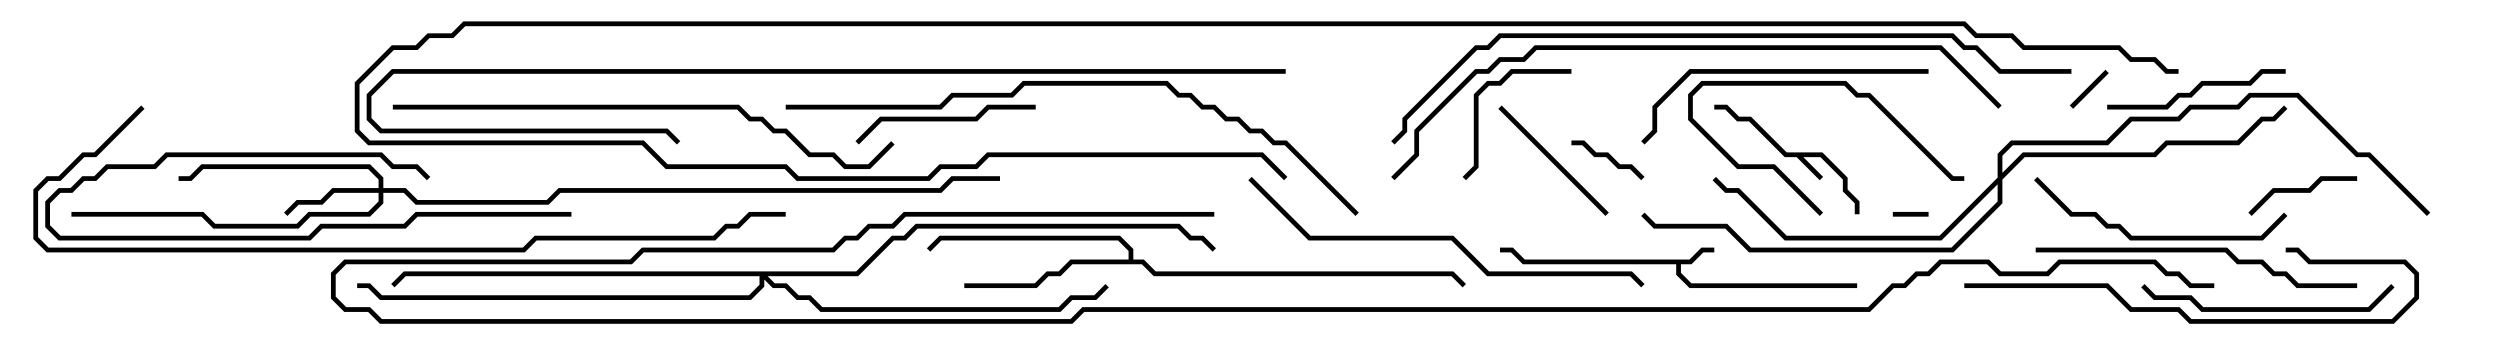 <svg version="1.1" width="105" height="15" xmlns="http://www.w3.org/2000/svg"><path d="M76.541,6.4L77.6,7.459L77.6,7.959L78.1,8.459L78.1,9L77.9,9L77.9,8.541L77.4,8.041L77.4,7.541L76.459,6.6L75.741,6.6L76.571,7.429L76.429,7.571L75.459,6.6L74.959,6.6L73.459,5.1L72.959,5.1L72.459,4.6L72,4.6L72,4.4L72.541,4.4L73.041,4.9L73.541,4.9L75.041,6.4z" stroke="none"/><path d="M70.959,10.9L71.459,10.4L72,10.4L72,10.6L71.541,10.6L71.041,11.1L70.6,11.1L70.6,11.459L71.041,11.9L78,11.9L78,12.1L70.959,12.1L70.4,11.541L70.4,11.1L63.959,11.1L63.459,10.6L63,10.6L63,10.4L63.541,10.4L64.041,10.9z" stroke="none"/><path d="M47.4,10.9L47.4,10.541L46.959,10.1L39.541,10.1L39.071,10.571L38.929,10.429L39.459,9.9L47.041,9.9L47.6,10.459L47.6,10.9L48.041,10.9L48.541,11.4L61.041,11.4L61.571,11.929L61.429,12.071L60.959,11.6L48.459,11.6L47.959,11.1L45.041,11.1L44.541,11.6L44.041,11.6L43.541,12.1L40.5,12.1L40.5,11.9L43.459,11.9L43.959,11.4L44.459,11.4L44.959,10.9z" stroke="none"/><path d="M15.9,7.9L15.9,7.541L15.459,7.1L8.541,7.1L8.041,7.6L7.5,7.6L7.5,7.4L7.959,7.4L8.459,6.9L15.541,6.9L16.1,7.459L16.1,7.9L17.041,7.9L17.541,8.4L22.959,8.4L23.459,7.9L39.459,7.9L39.959,7.4L42,7.4L42,7.6L40.041,7.6L39.541,8.1L23.541,8.1L23.041,8.6L17.459,8.6L16.959,8.1L16.1,8.1L16.1,8.541L15.541,9.1L13.041,9.1L12.541,9.6L8.959,9.6L8.459,9.1L3,9.1L3,8.9L8.541,8.9L9.041,9.4L12.459,9.4L12.959,8.9L15.459,8.9L15.9,8.459L15.9,8.1L14.041,8.1L13.541,8.6L12.541,8.6L12.071,9.071L11.929,8.929L12.459,8.4L13.459,8.4L13.959,7.9z" stroke="none"/><path d="M83.9,7.459L83.9,6.459L84.459,5.9L88.459,5.9L89.459,4.9L91.459,4.9L91.959,4.4L93.959,4.4L94.459,3.9L96.541,3.9L99.041,6.4L99.541,6.4L102.071,8.929L101.929,9.071L99.459,6.6L98.959,6.6L96.459,4.1L94.541,4.1L94.041,4.6L92.041,4.6L91.541,5.1L89.541,5.1L88.541,6.1L84.541,6.1L84.1,6.541L84.1,7.259L84.959,6.4L90.459,6.4L90.959,5.9L93.959,5.9L94.959,4.9L95.459,4.9L95.929,4.429L96.071,4.571L95.541,5.1L95.041,5.1L94.041,6.1L91.041,6.1L90.541,6.6L85.041,6.6L84.1,7.541L84.1,8.541L82.041,10.6L73.459,10.6L72.459,9.6L69.459,9.6L68.929,9.071L69.071,8.929L69.541,9.4L72.541,9.4L73.541,10.4L81.959,10.4L83.9,8.459L83.9,7.741L81.541,10.1L74.959,10.1L72.959,8.1L72.459,8.1L71.929,7.571L72.071,7.429L72.541,7.9L73.041,7.9L75.041,9.9L81.459,9.9z" stroke="none"/><path d="M35.959,11.4L37.459,9.9L37.959,9.9L38.459,9.4L49.541,9.4L50.041,9.9L50.541,9.9L51.071,10.429L50.929,10.571L50.459,10.1L49.959,10.1L49.459,9.6L38.541,9.6L38.041,10.1L37.541,10.1L36.041,11.6L32.241,11.6L32.541,11.9L33.041,11.9L33.541,12.4L34.041,12.4L34.541,12.9L44.459,12.9L44.959,12.4L45.959,12.4L46.429,11.929L46.571,12.071L46.041,12.6L45.041,12.6L44.541,13.1L34.459,13.1L33.959,12.6L33.459,12.6L32.959,12.1L32.459,12.1L32.1,11.741L32.1,12.041L31.541,12.6L15.959,12.6L15.459,12.1L15,12.1L15,11.9L15.541,11.9L16.041,12.4L31.459,12.4L31.9,11.959L31.9,11.6L17.041,11.6L16.571,12.071L16.429,11.929L16.959,11.4z" stroke="none"/><path d="M79.5,9.1L79.5,8.9L81,8.9L81,9.1z" stroke="none"/><path d="M88.429,2.929L88.571,3.071L87.071,4.571L86.929,4.429z" stroke="none"/><path d="M69.071,7.429L68.929,7.571L68.459,7.1L67.959,7.1L67.459,6.6L66.959,6.6L66.459,6.1L66,6.1L66,5.9L66.541,5.9L67.041,6.4L67.541,6.4L68.041,6.9L68.541,6.9z" stroke="none"/><path d="M94.571,9.071L94.429,8.929L95.459,7.9L96.959,7.9L97.459,7.4L99,7.4L99,7.6L97.541,7.6L97.041,8.1L95.541,8.1z" stroke="none"/><path d="M24,8.9L24,9.1L17.541,9.1L17.041,9.6L13.541,9.6L13.041,10.1L2.459,10.1L1.9,9.541L1.9,8.459L2.459,7.9L2.959,7.9L3.459,7.4L3.959,7.4L4.459,6.9L6.459,6.9L6.959,6.4L16.041,6.4L16.541,6.9L17.541,6.9L18.071,7.429L17.929,7.571L17.459,7.1L16.459,7.1L15.959,6.6L7.041,6.6L6.541,7.1L4.541,7.1L4.041,7.6L3.541,7.6L3.041,8.1L2.541,8.1L2.1,8.541L2.1,9.459L2.541,9.9L12.959,9.9L13.459,9.4L16.959,9.4L17.459,8.9z" stroke="none"/><path d="M76.571,8.929L76.429,9.071L74.459,7.1L72.959,7.1L70.9,5.041L70.9,3.959L71.459,3.4L77.541,3.4L78.041,3.9L78.541,3.9L82.041,7.4L82.5,7.4L82.5,7.6L81.959,7.6L78.459,4.1L77.959,4.1L77.459,3.6L71.541,3.6L71.1,4.041L71.1,4.959L73.041,6.9L74.541,6.9z" stroke="none"/><path d="M62.929,4.571L63.071,4.429L67.571,8.929L67.429,9.071z" stroke="none"/><path d="M66,2.9L66,3.1L63.541,3.1L63.041,3.6L62.541,3.6L62.1,4.041L62.1,7.041L61.571,7.571L61.429,7.429L61.9,6.959L61.9,3.959L62.459,3.4L62.959,3.4L63.459,2.9z" stroke="none"/><path d="M36.071,6.071L35.929,5.929L36.959,4.9L40.959,4.9L41.459,4.4L43.5,4.4L43.5,4.6L41.541,4.6L41.041,5.1L37.041,5.1z" stroke="none"/><path d="M88.5,4.6L88.5,4.4L90.959,4.4L91.459,3.9L91.959,3.9L92.459,3.4L94.459,3.4L94.959,2.9L96,2.9L96,3.1L95.041,3.1L94.541,3.6L92.541,3.6L92.041,4.1L91.541,4.1L91.041,4.6z" stroke="none"/><path d="M89.929,12.071L90.071,11.929L90.541,12.4L92.041,12.4L92.541,12.9L99.459,12.9L100.429,11.929L100.571,12.071L99.541,13.1L92.459,13.1L91.959,12.6L90.459,12.6z" stroke="none"/><path d="M95.929,8.929L96.071,9.071L95.041,10.1L89.459,10.1L88.959,9.6L88.459,9.6L87.959,9.1L86.959,9.1L85.429,7.571L85.571,7.429L87.041,8.9L88.041,8.9L88.541,9.4L89.041,9.4L89.541,9.9L94.959,9.9z" stroke="none"/><path d="M81,2.9L81,3.1L71.041,3.1L69.6,4.541L69.6,5.541L69.071,6.071L68.929,5.929L69.4,5.459L69.4,4.459L70.959,2.9z" stroke="none"/><path d="M99,11.9L99,12.1L96.459,12.1L95.959,11.6L95.459,11.6L94.959,11.1L93.959,11.1L93.459,10.6L85.5,10.6L85.5,10.4L93.541,10.4L94.041,10.9L95.041,10.9L95.541,11.4L96.041,11.4L96.541,11.9z" stroke="none"/><path d="M82.5,12.1L82.5,11.9L88.541,11.9L89.541,12.9L91.541,12.9L92.041,13.4L100.459,13.4L101.4,12.459L101.4,11.541L100.959,11.1L96.959,11.1L96.459,10.6L96,10.6L96,10.4L96.541,10.4L97.041,10.9L101.041,10.9L101.6,11.459L101.6,12.541L100.541,13.6L91.959,13.6L91.459,13.1L89.459,13.1L88.459,12.1z" stroke="none"/><path d="M52.429,7.571L52.571,7.429L55.041,9.9L61.041,9.9L62.541,11.4L68.541,11.4L69.071,11.929L68.929,12.071L68.459,11.6L62.459,11.6L60.959,10.1L54.959,10.1z" stroke="none"/><path d="M16.5,4.6L16.5,4.4L31.041,4.4L31.541,4.9L32.041,4.9L32.541,5.4L33.041,5.4L34.041,6.4L35.041,6.4L35.541,6.9L36.459,6.9L37.429,5.929L37.571,6.071L36.541,7.1L35.459,7.1L34.959,6.6L33.959,6.6L32.959,5.6L32.459,5.6L31.959,5.1L31.459,5.1L30.959,4.6z" stroke="none"/><path d="M33,4.6L33,4.4L39.459,4.4L39.959,3.9L42.459,3.9L42.959,3.4L49.041,3.4L49.541,3.9L50.041,3.9L50.541,4.4L51.041,4.4L51.541,4.9L52.041,4.9L52.541,5.4L53.041,5.4L53.541,5.9L54.041,5.9L57.071,8.929L56.929,9.071L53.959,6.1L53.459,6.1L52.959,5.6L52.459,5.6L51.959,5.1L51.459,5.1L50.959,4.6L50.459,4.6L49.959,4.1L49.459,4.1L48.959,3.6L43.041,3.6L42.541,4.1L40.041,4.1L39.541,4.6z" stroke="none"/><path d="M54,2.9L54,3.1L16.541,3.1L15.6,4.041L15.6,4.959L16.041,5.4L28.041,5.4L28.571,5.929L28.429,6.071L27.959,5.6L15.959,5.6L15.4,5.041L15.4,3.959L16.459,2.9z" stroke="none"/><path d="M84.071,4.429L83.929,4.571L81.459,2.1L64.541,2.1L64.041,2.6L63.041,2.6L62.541,3.1L62.041,3.1L59.6,5.541L59.6,6.541L58.571,7.571L58.429,7.429L59.4,6.459L59.4,5.459L61.959,2.9L62.459,2.9L62.959,2.4L63.959,2.4L64.459,1.9L81.541,1.9z" stroke="none"/><path d="M5.929,4.429L6.071,4.571L4.041,6.6L3.541,6.6L2.541,7.6L2.041,7.6L1.6,8.041L1.6,9.959L2.041,10.4L21.959,10.4L22.459,9.9L29.959,9.9L30.459,9.4L30.959,9.4L31.459,8.9L33,8.9L33,9.1L31.541,9.1L31.041,9.6L30.541,9.6L30.041,10.1L22.541,10.1L22.041,10.6L1.959,10.6L1.4,10.041L1.4,7.959L1.959,7.4L2.459,7.4L3.459,6.4L3.959,6.4z" stroke="none"/><path d="M87,2.9L87,3.1L83.959,3.1L82.959,2.1L82.459,2.1L81.959,1.6L63.041,1.6L62.541,2.1L62.041,2.1L59.1,5.041L59.1,5.541L58.571,6.071L58.429,5.929L58.9,5.459L58.9,4.959L61.959,1.9L62.459,1.9L62.959,1.4L82.041,1.4L82.541,1.9L83.041,1.9L84.041,2.9z" stroke="none"/><path d="M91.5,2.9L91.5,3.1L90.959,3.1L90.459,2.6L89.459,2.6L88.959,2.1L84.959,2.1L84.459,1.6L82.959,1.6L82.459,1.1L19.541,1.1L19.041,1.6L18.041,1.6L17.541,2.1L16.541,2.1L15.1,3.541L15.1,5.459L15.541,5.9L27.041,5.9L28.041,6.9L33.041,6.9L33.541,7.4L38.959,7.4L39.459,6.9L40.959,6.9L41.459,6.4L53.041,6.4L54.071,7.429L53.929,7.571L52.959,6.6L41.541,6.6L41.041,7.1L39.541,7.1L39.041,7.6L33.459,7.6L32.959,7.1L27.959,7.1L26.959,6.1L15.459,6.1L14.9,5.541L14.9,3.459L16.459,1.9L17.459,1.9L17.959,1.4L18.959,1.4L19.459,0.9L82.541,0.9L83.041,1.4L84.541,1.4L85.041,1.9L89.041,1.9L89.541,2.4L90.541,2.4L91.041,2.9z" stroke="none"/><path d="M93,11.9L93,12.1L91.959,12.1L91.459,11.6L90.959,11.6L90.459,11.1L86.541,11.1L86.041,11.6L83.959,11.6L83.459,11.1L81.541,11.1L81.041,11.6L80.541,11.6L80.041,12.1L79.541,12.1L78.541,13.1L45.541,13.1L45.041,13.6L15.959,13.6L15.459,13.1L14.459,13.1L13.9,12.541L13.9,11.459L14.459,10.9L26.459,10.9L26.959,10.4L34.959,10.4L35.459,9.9L35.959,9.9L36.459,9.4L37.459,9.4L37.959,8.9L51,8.9L51,9.1L38.041,9.1L37.541,9.6L36.541,9.6L36.041,10.1L35.541,10.1L35.041,10.6L27.041,10.6L26.541,11.1L14.541,11.1L14.1,11.541L14.1,12.459L14.541,12.9L15.541,12.9L16.041,13.4L44.959,13.4L45.459,12.9L78.459,12.9L79.459,11.9L79.959,11.9L80.459,11.4L80.959,11.4L81.459,10.9L83.541,10.9L84.041,11.4L85.959,11.4L86.459,10.9L90.541,10.9L91.041,11.4L91.541,11.4L92.041,11.9z" stroke="none"/></svg>